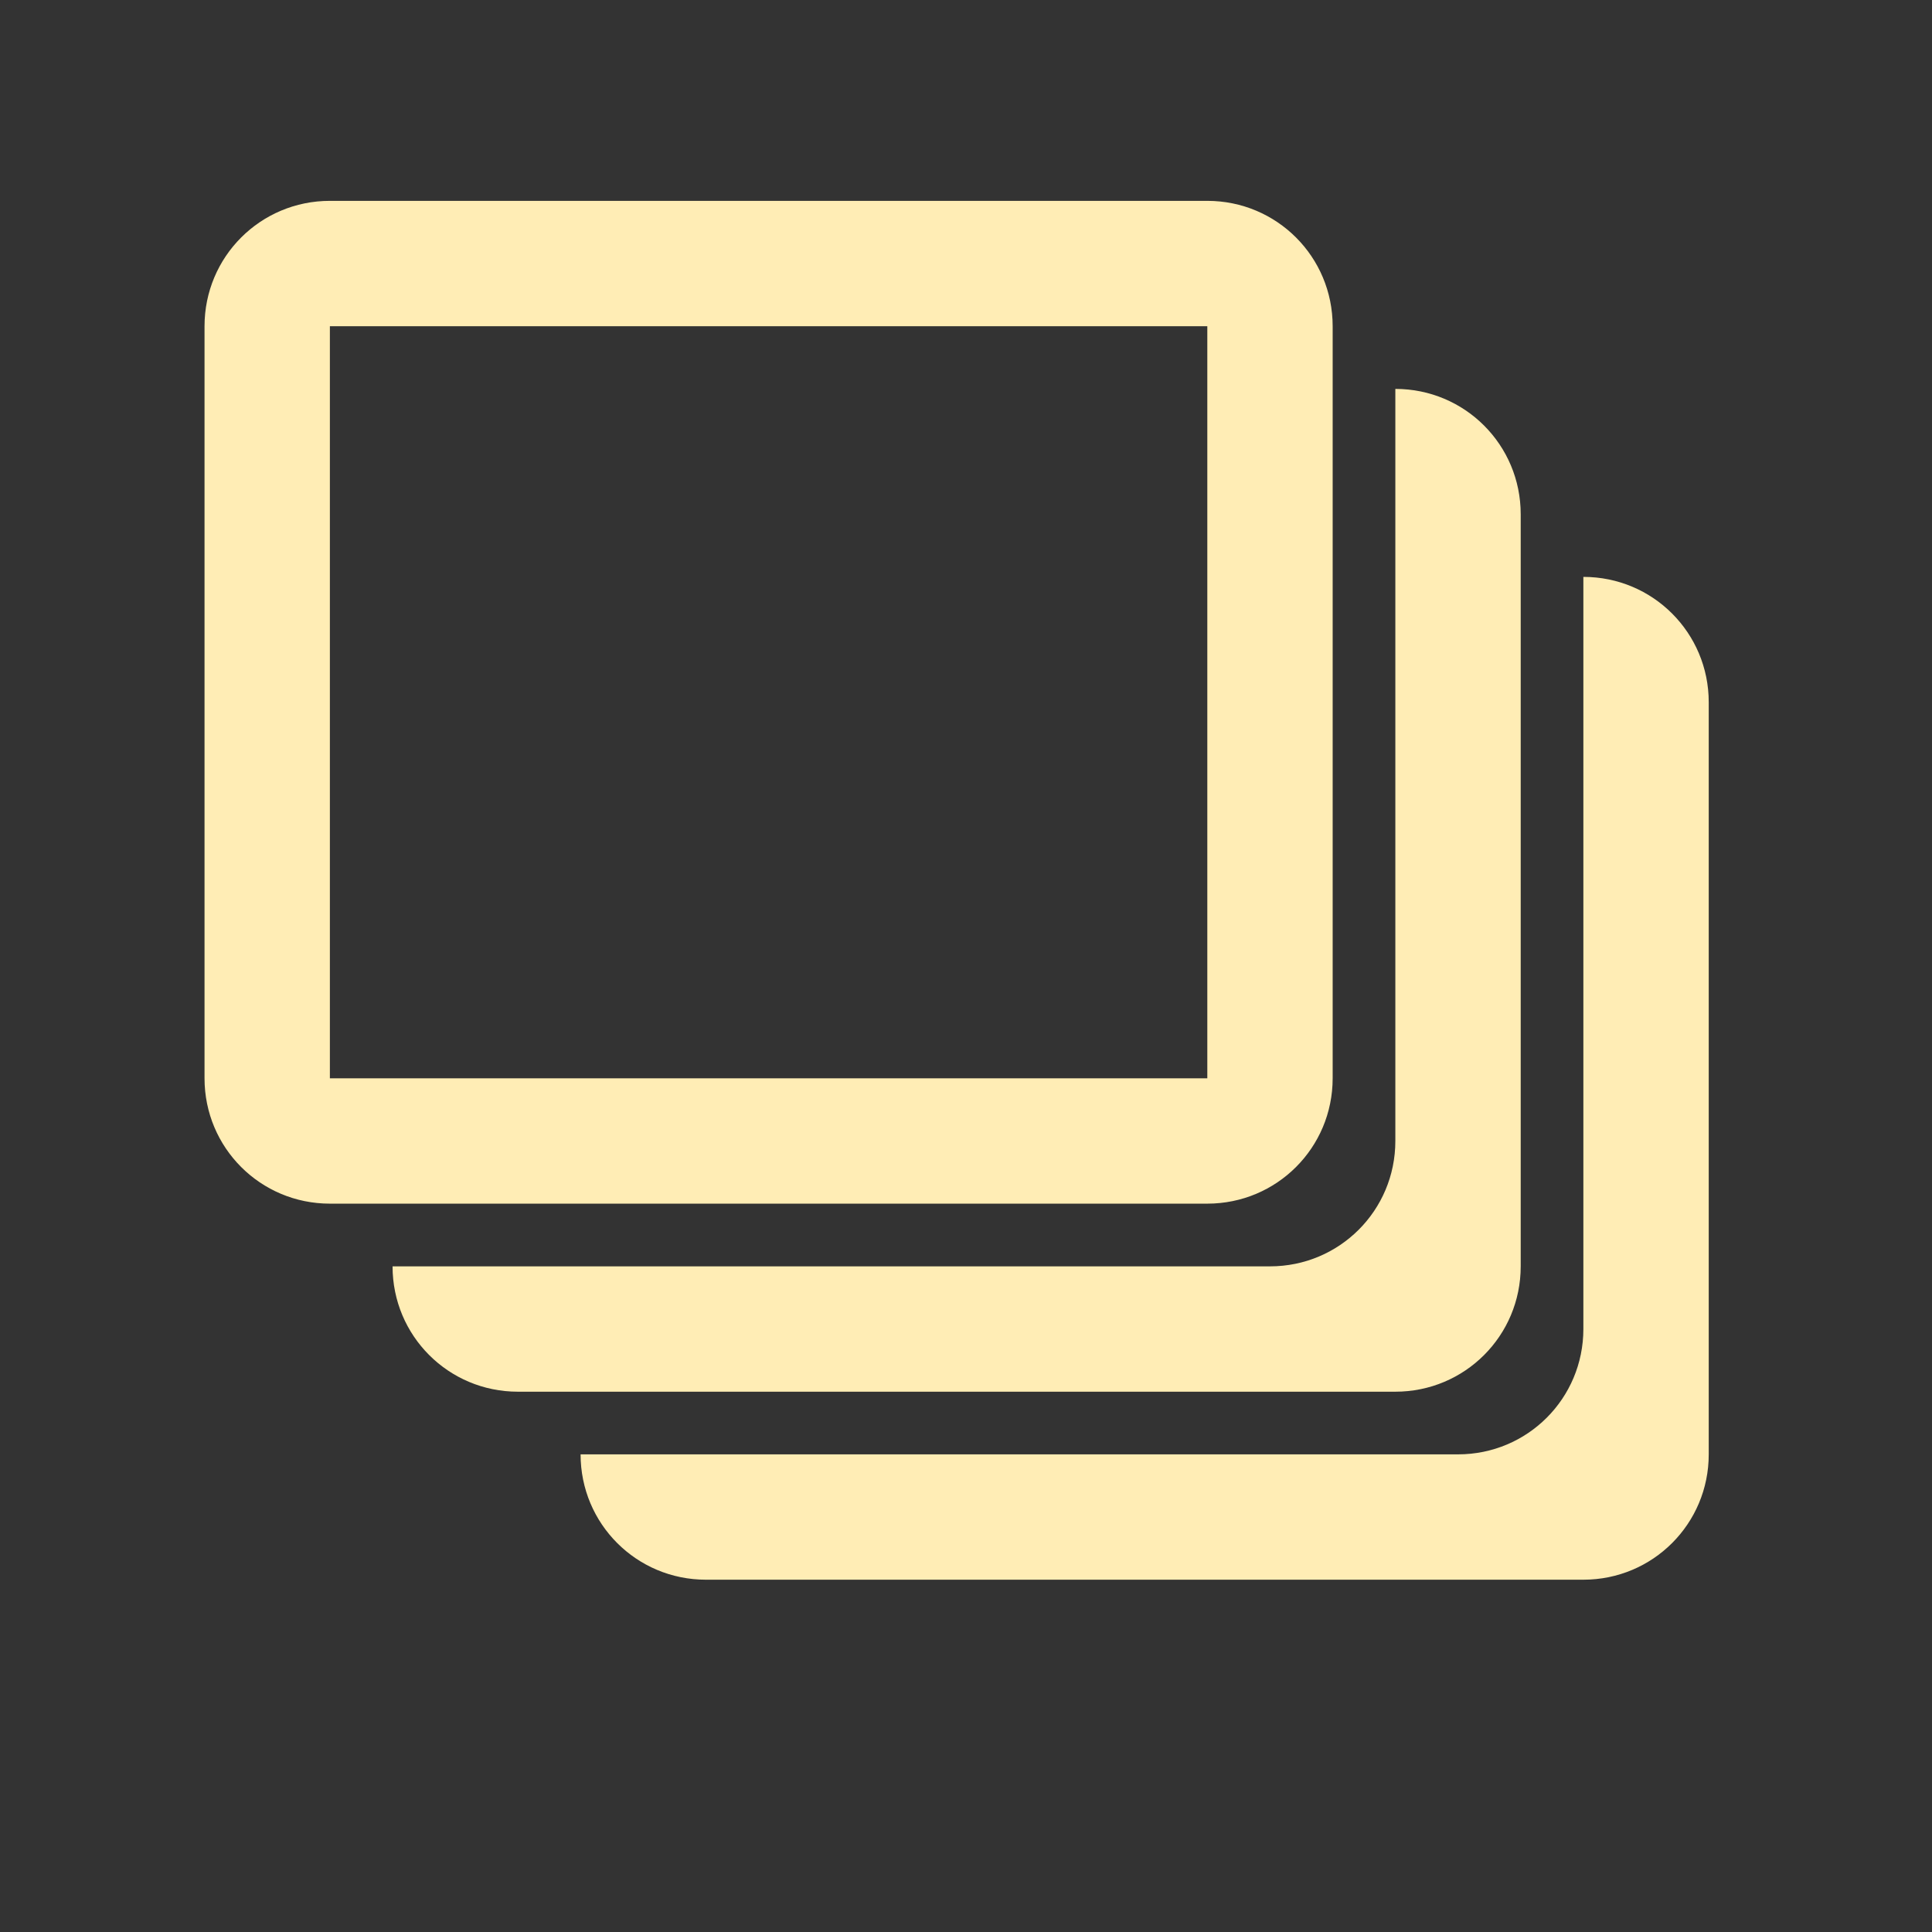 <?xml version="1.0" encoding="UTF-8"?>
<svg width="512" height="512" version="1.1" viewBox="0 0 512 512" xmlns="http://www.w3.org/2000/svg">
 <rect x="0" y="0" width="512" height="512" fill="#333333" stroke="none"/>
 <path d="m87.421 53.229c-18.403 0-33.218 14.819-33.218 33.222v199.31c0 18.403 14.815 33.218 33.218 33.218h232.53c18.403 0 33.218-14.815 33.218-33.218v-199.31c0-18.403-14.815-33.222-33.218-33.222zm0 33.222h232.53v199.31h-232.53zm282.36 16.607v199.32c0 18.403-14.815 33.218-33.218 33.218h-232.53c0 18.403 14.815 33.218 33.218 33.218h232.53c18.403 0 33.222-14.815 33.222-33.218v-199.31c0-18.403-14.819-33.222-33.222-33.222zm49.829 49.829v199.31c0 18.403-14.815 33.222-33.218 33.222h-232.53c0 18.403 14.815 33.218 33.218 33.218h232.53c18.403 0 33.222-14.815 33.222-33.218v-199.32c0-18.403-14.819-33.218-33.222-33.218z" fill="#ffedb5" stroke-width="16.609" style="paint-order:normal"/>
</svg>
